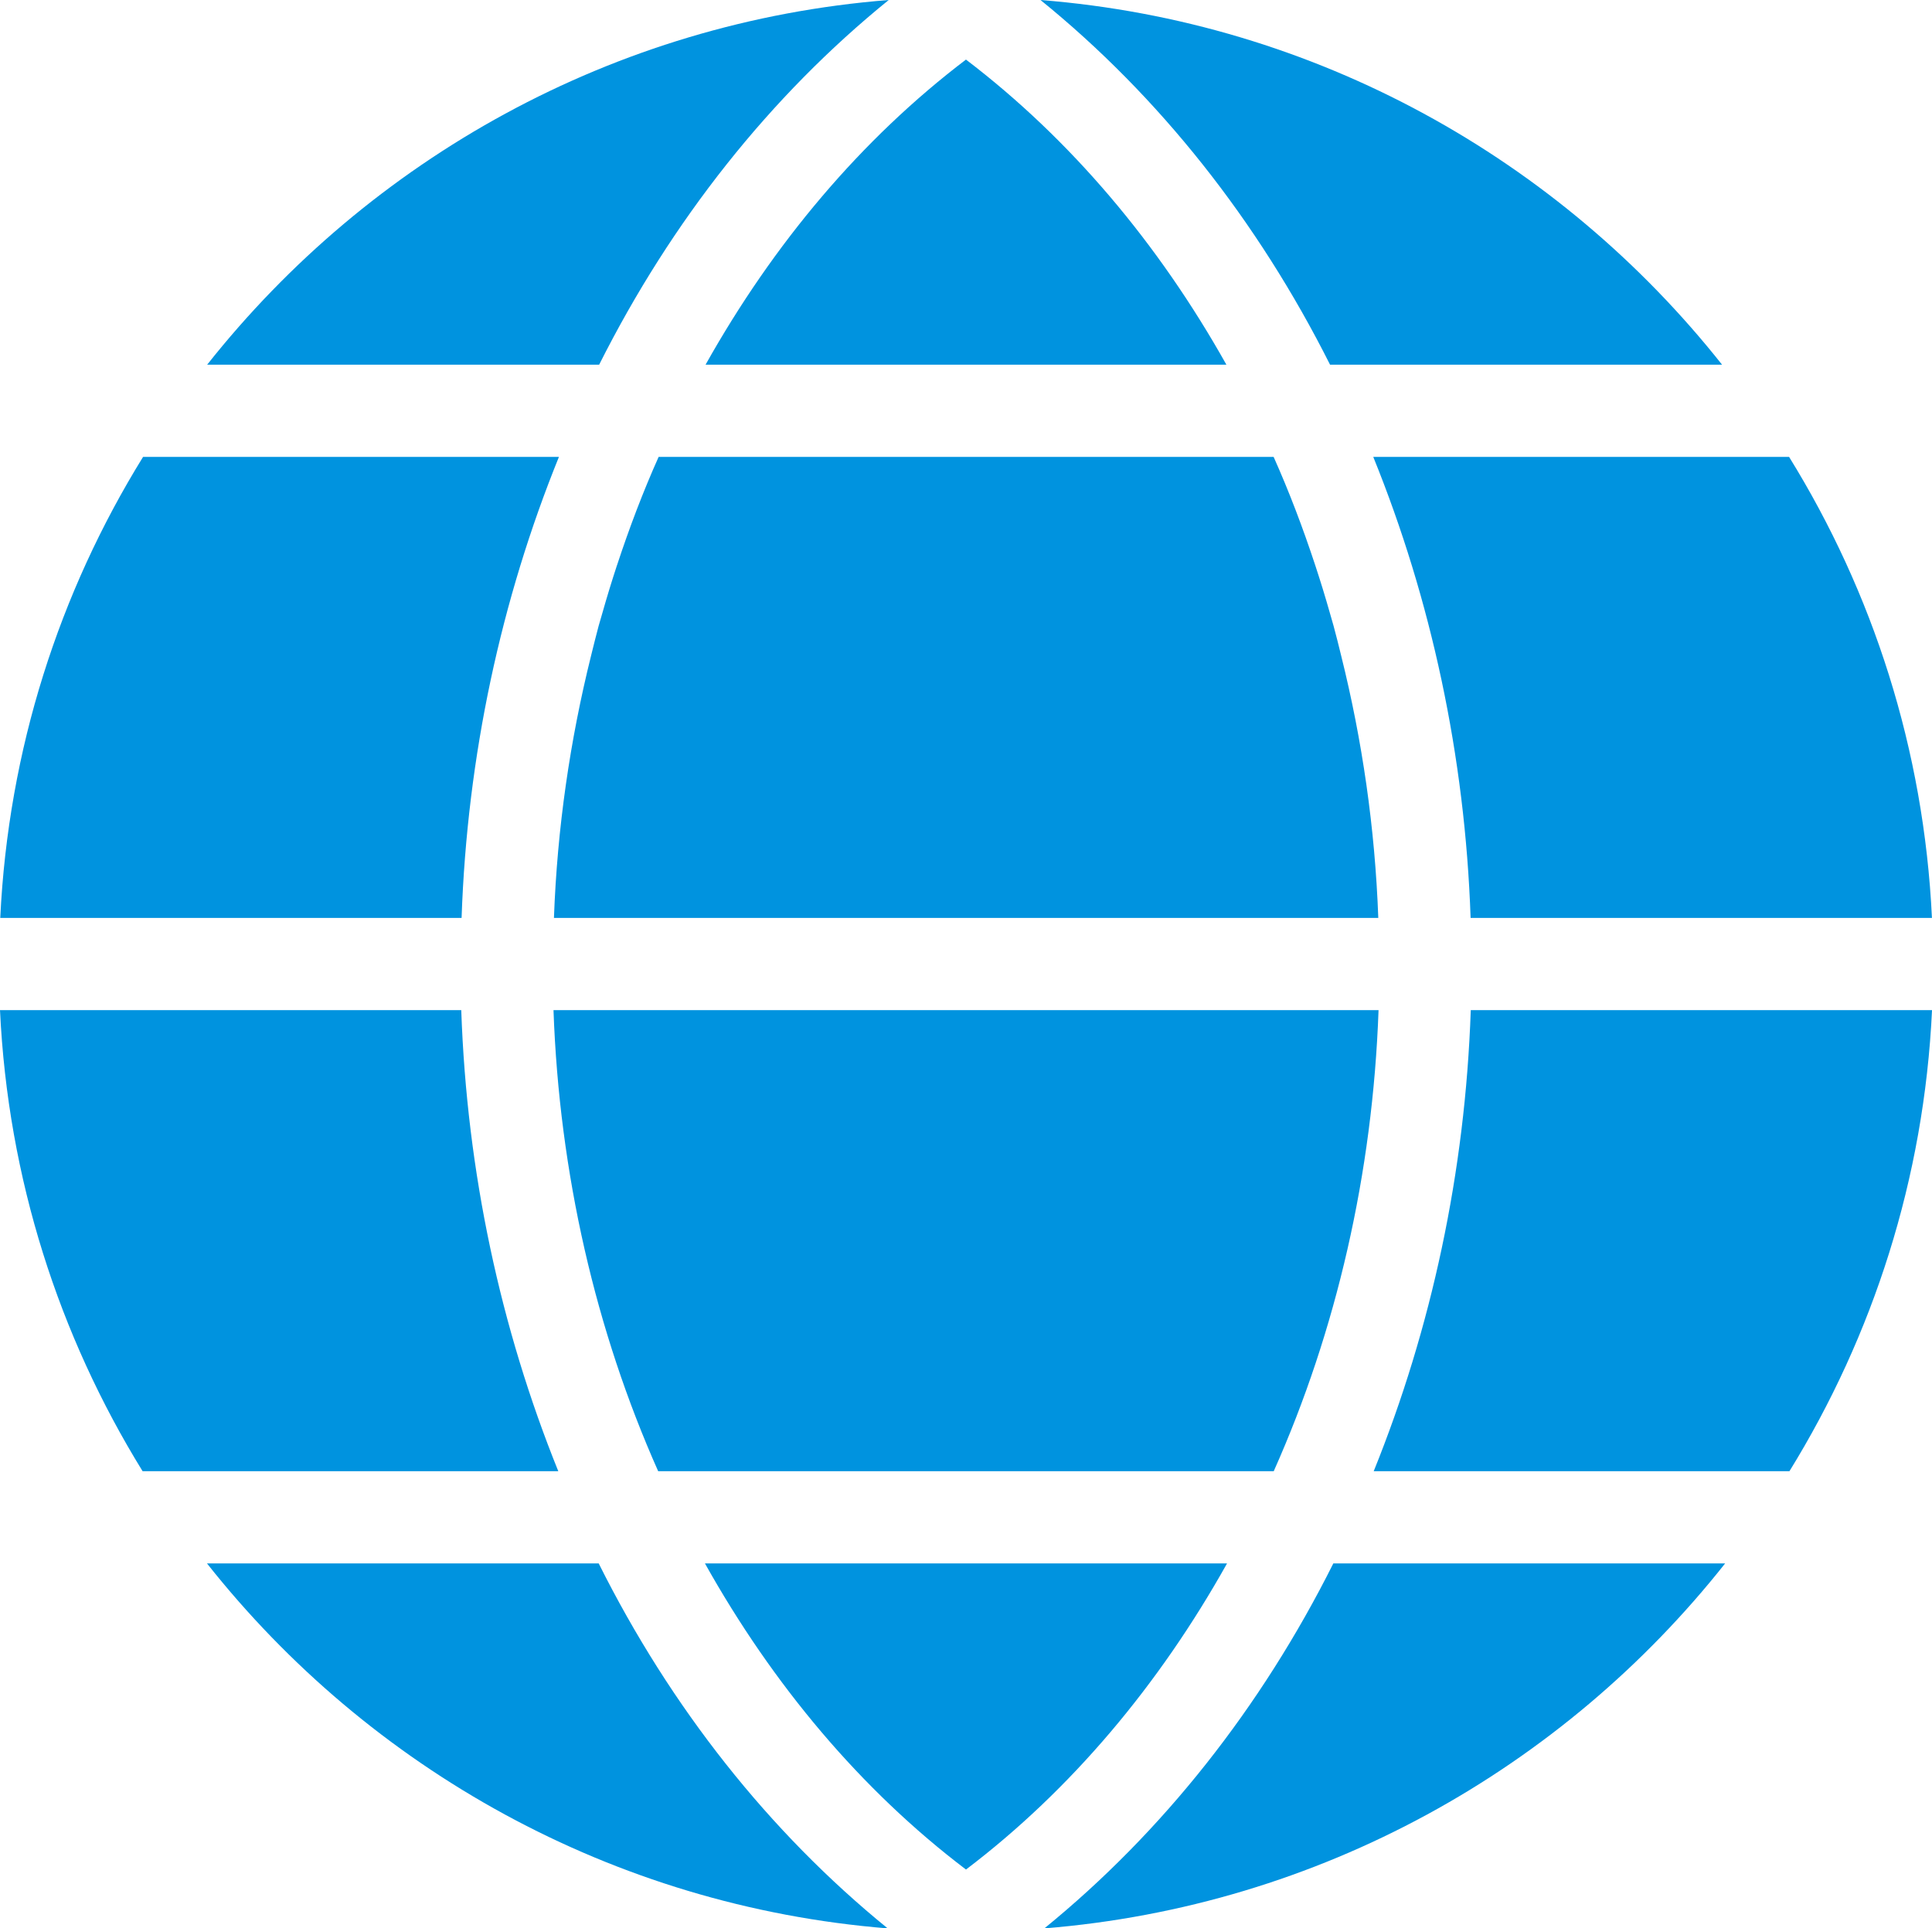 <svg version="1.1" id="图层_1" x="0px" y="0px" width="98.821px" height="98.643px" viewBox="0 0 98.821 98.643" enable-background="new 0 0 98.821 98.643" xml:space="preserve" xmlns="http://www.w3.org/2000/svg" xmlns:xlink="http://www.w3.org/1999/xlink" xmlns:xml="http://www.w3.org/XML/1998/namespace">
  <g>
    <g>
      <path fill="#0093DF" d="M33.665,75.256c-3.197-7.184-5.057-15.23-5.354-23.584h42.201c-0.298,8.354-2.156,16.4-5.361,23.584
			H33.665z M62.729,18.654c-3.472-6.191-7.962-11.526-13.32-15.606c-5.358,4.07-9.848,9.415-13.319,15.606H62.729z M68.602,33.548
			c-0.125-0.512-0.252-1.025-0.39-1.532c-0.059-0.216-0.124-0.43-0.185-0.644c-0.231-0.815-0.478-1.622-0.742-2.422
			c-0.008-0.024-0.016-0.046-0.023-0.069c-0.621-1.883-1.32-3.726-2.117-5.51h-0.023h-0.193h-0.463H34.368h-0.464h-0.191h-0.024
			c-0.799,1.784-1.497,3.627-2.118,5.51c-0.009,0.023-0.015,0.045-0.024,0.069c-0.263,0.8-0.509,1.606-0.74,2.422
			c-0.062,0.214-0.126,0.428-0.187,0.644c-0.135,0.507-0.263,1.02-0.389,1.532c-1.074,4.316-1.73,8.811-1.897,13.406h1.546h39.077
			h1.542C70.332,42.359,69.678,37.865,68.602,33.548z M53.418,98.643c14.088-1.137,26.526-8.178,34.823-18.67H68.2
			C64.509,87.344,59.471,93.717,53.418,98.643z M45.458,0C31.35,1.118,18.906,8.16,10.597,18.654h20.05
			C34.35,11.287,39.386,4.92,45.458,0z M68.031,18.654h20.051C79.771,8.16,67.328,1.118,53.221,0
			C59.291,4.92,64.329,11.287,68.031,18.654z M36.057,79.973c3.473,6.205,7.971,11.578,13.353,15.66
			c5.378-4.082,9.881-9.451,13.353-15.66H36.057z M70.242,23.372c2.958,7.296,4.693,15.29,4.979,23.583h23.597
			c-0.41-8.622-3.023-16.659-7.307-23.583H70.242z M70.242,23.372c2.958,7.296,4.693,15.29,4.979,23.583h23.597
			c-0.41-8.622-3.023-16.659-7.307-23.583H70.242z M7.318,23.372c-4.282,6.924-6.894,14.961-7.305,23.583H23.61
			c0.285-8.293,2.021-16.287,4.979-23.583H7.318z M70.265,75.256h21.265c4.272-6.926,6.887-14.963,7.292-23.584H75.229
			C74.946,59.963,73.218,67.953,70.265,75.256L70.265,75.256z M28.556,75.256c-2.951-7.303-4.678-15.293-4.963-23.584H0
			c0.407,8.621,3.02,16.658,7.293,23.584H28.556L28.556,75.256z M30.623,79.973H10.586c8.297,10.492,20.727,17.533,34.819,18.67
			C39.344,93.717,34.307,87.344,30.623,79.973z" class="color c1"/>
    </g>
  </g>
</svg>